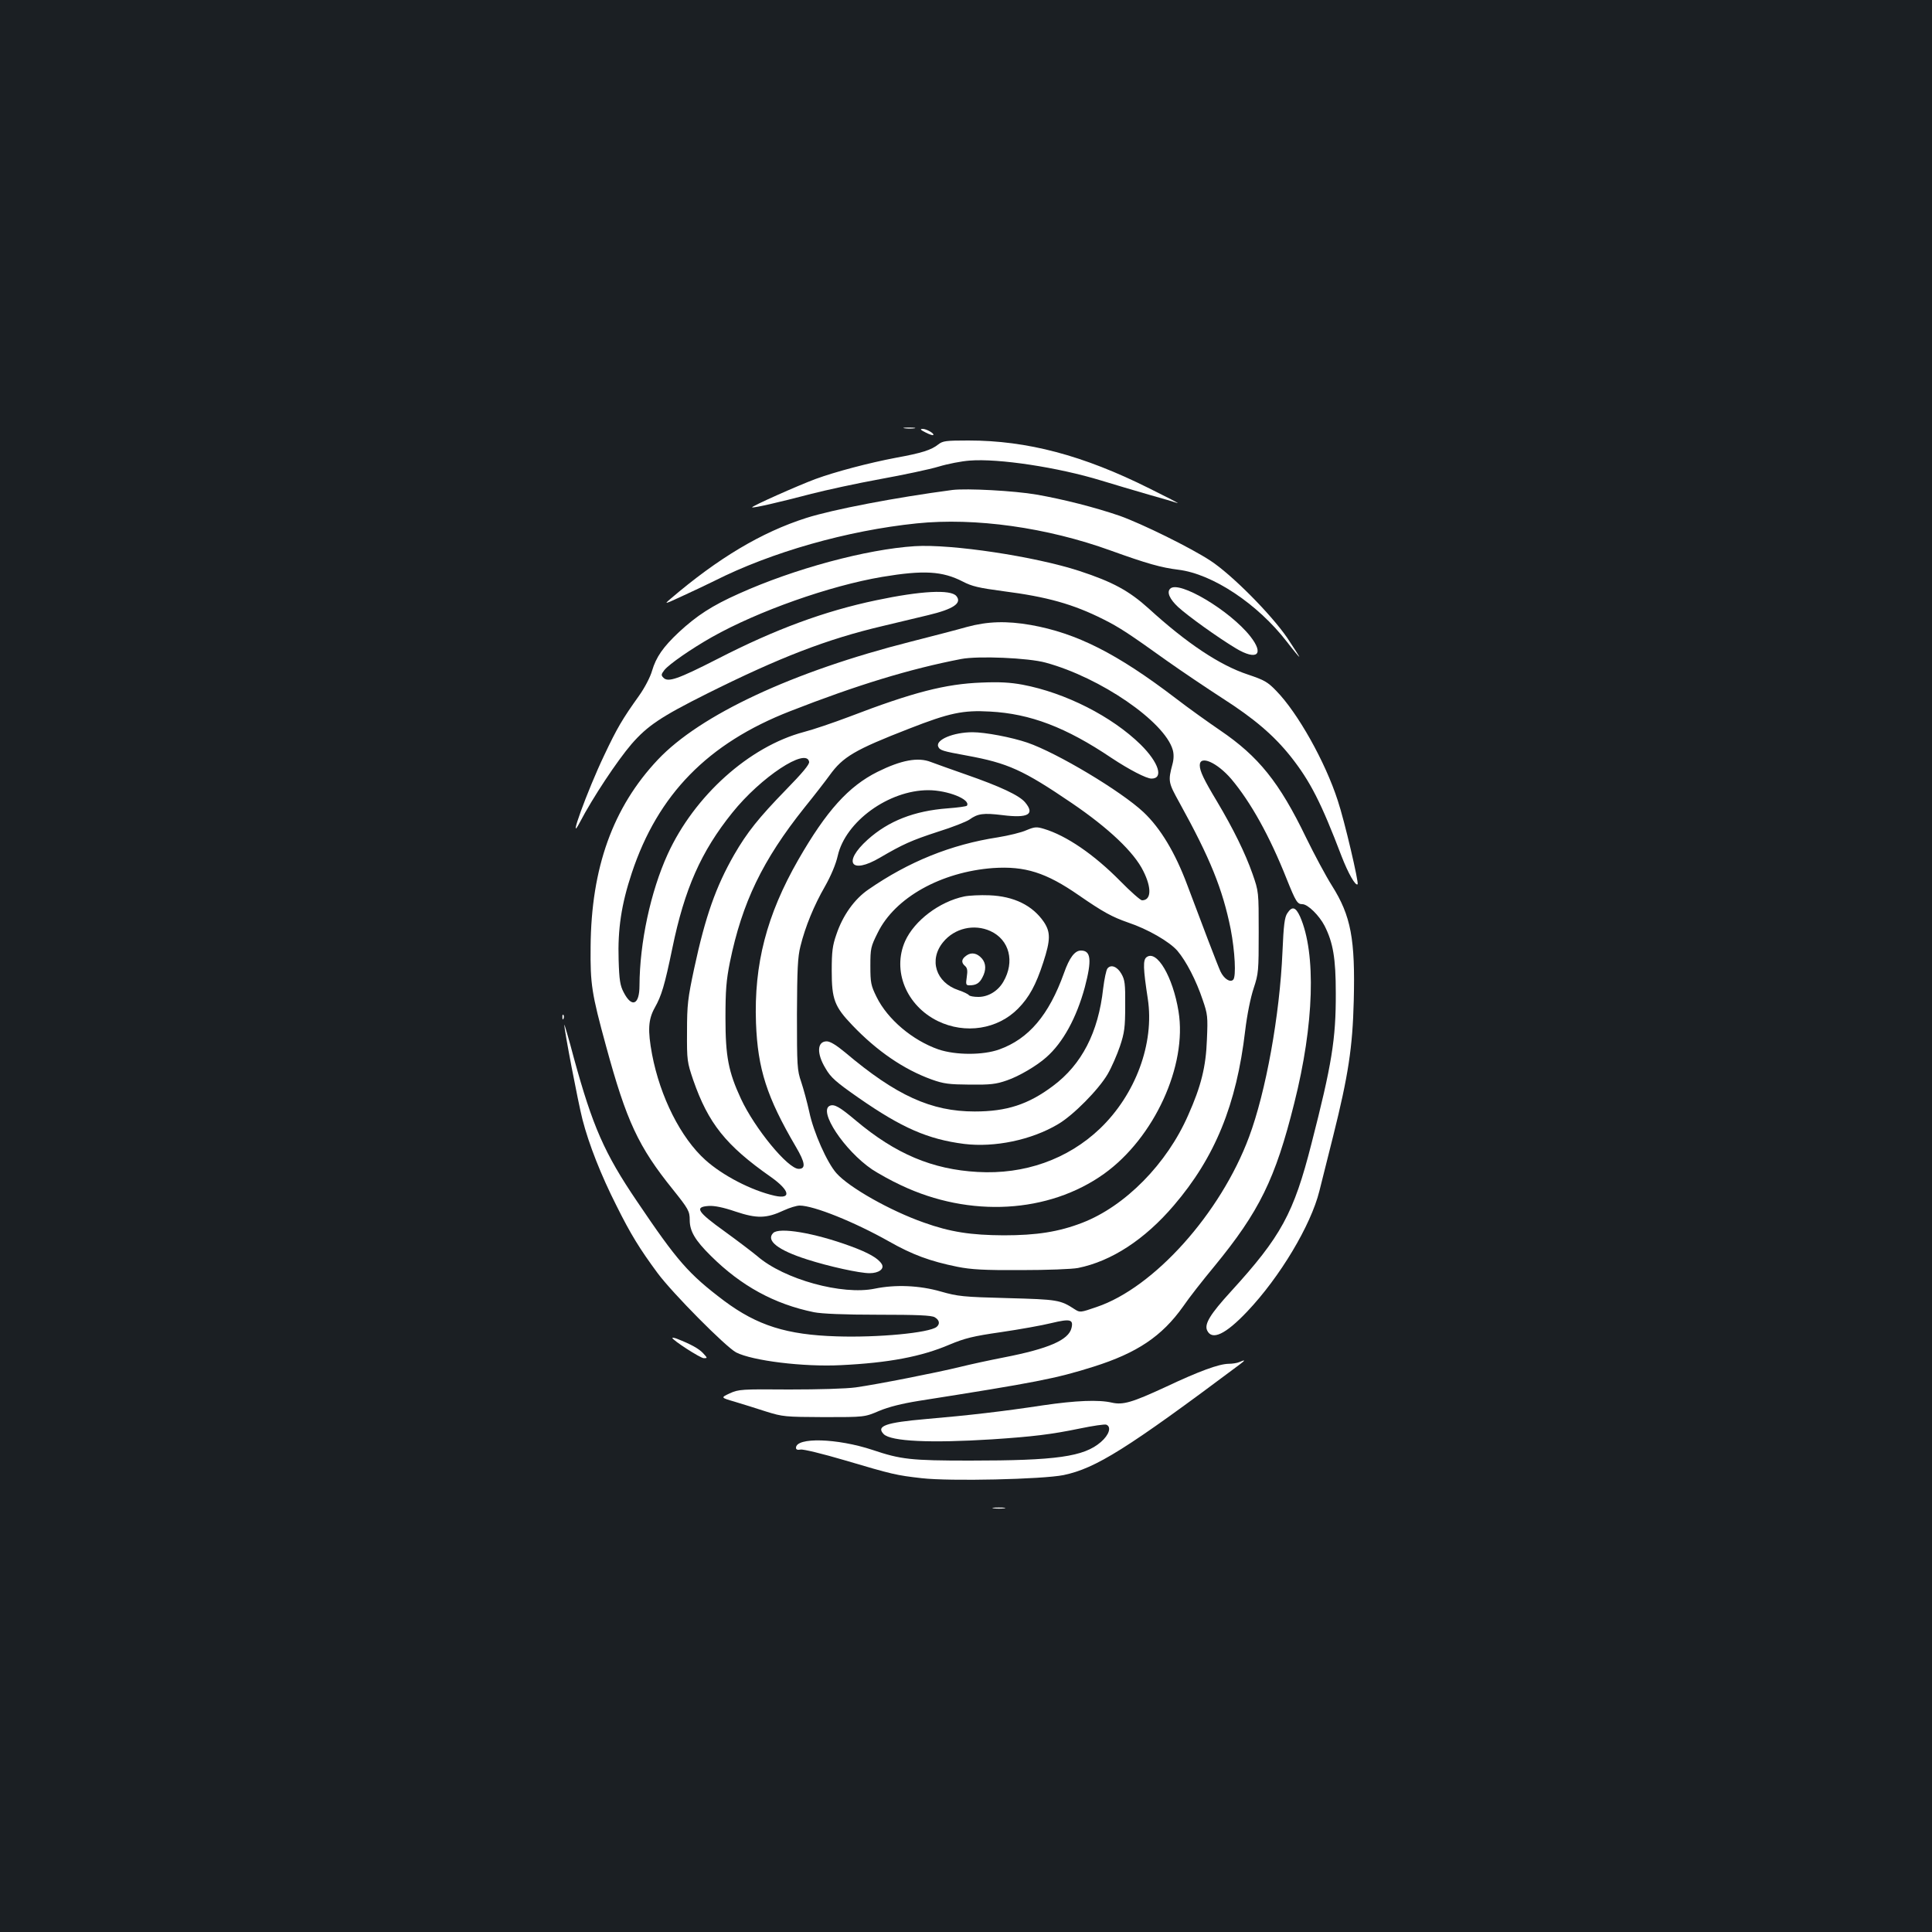 <?xml version="1.0" standalone="no"?>
<!DOCTYPE svg PUBLIC "-//W3C//DTD SVG 20010904//EN"
 "http://www.w3.org/TR/2001/REC-SVG-20010904/DTD/svg10.dtd">
<svg version="1.0" xmlns="http://www.w3.org/2000/svg"
 width="1000pt" height="1000pt" viewBox="0 0 1000 1000"
 preserveAspectRatio="xMidYMid meet">
<rect width="100%" height="100%" fill="#1b1f23"/>
<g transform="translate(0,1000) scale(0.1,-0.1)"
fill="#ffffff" stroke="none">
<path d="M4683 7783 c15 -2 37 -2 50 0 12 2 0 4 -28 4 -27 0 -38 -2 -22 -4z"/>
<path d="M4790 7762 c19 -10 37 -16 40 -14 9 7 -34 32 -54 32 -16 0 -12 -5 14
-18z"/>
<path d="M4857 7700 c-36 -29 -86 -45 -218 -69 -143 -27 -316 -73 -417 -110
-92 -34 -334 -142 -329 -147 5 -5 139 26 307 70 74 19 234 54 355 76 121 22
258 51 304 65 46 14 118 28 160 31 149 12 458 -35 680 -103 64 -20 175 -52
246 -73 72 -20 139 -40 150 -44 11 -3 -55 31 -146 76 -342 171 -632 248 -936
248 -116 0 -133 -2 -156 -20z"/>
<path d="M4930 7464 c-295 -39 -619 -101 -757 -145 -232 -74 -456 -208 -703
-419 -34 -29 -31 -28 60 14 52 24 127 59 167 79 295 149 688 261 1048 298 302
31 674 -21 1005 -141 186 -67 260 -88 350 -99 177 -22 410 -177 561 -373 33
-43 62 -78 64 -78 2 0 -26 44 -62 98 -85 124 -289 329 -398 400 -102 67 -354
191 -469 232 -128 44 -293 86 -431 110 -115 20 -361 33 -435 24z"/>
<path d="M4735 7173 c-251 -16 -625 -117 -911 -246 -139 -62 -217 -113 -310
-199 -82 -77 -118 -129 -139 -200 -9 -32 -38 -88 -68 -130 -85 -119 -113 -166
-180 -308 -87 -182 -194 -477 -125 -345 65 125 193 318 267 404 82 94 151 141
391 261 375 187 620 282 910 350 74 18 179 43 234 56 130 31 177 62 146 99
-29 35 -183 27 -415 -22 -267 -56 -523 -150 -822 -304 -204 -104 -255 -122
-279 -97 -13 13 -12 18 5 40 24 30 139 110 247 171 238 134 608 265 880 311
215 36 312 30 417 -24 48 -25 83 -33 210 -50 227 -29 362 -67 519 -146 82 -41
132 -74 329 -215 75 -53 204 -140 286 -193 164 -105 265 -191 353 -301 102
-129 158 -239 264 -517 34 -88 72 -155 83 -145 7 8 -68 330 -103 434 -65 201
-207 453 -317 566 -46 48 -63 57 -149 86 -145 48 -316 162 -512 341 -102 92
-186 138 -360 195 -230 75 -662 140 -851 128z"/>
<path d="M6057 6953 c-19 -18 -3 -54 41 -95 50 -46 203 -156 299 -214 109 -65
149 -32 74 63 -105 133 -370 291 -414 246z"/>
<path d="M5005 6755 c-49 -14 -180 -48 -290 -76 -612 -155 -1091 -379 -1310
-611 -233 -247 -345 -560 -348 -968 -2 -194 5 -241 80 -515 106 -389 167 -520
346 -742 80 -100 87 -112 87 -158 0 -57 27 -104 109 -185 157 -156 329 -250
534 -292 41 -8 155 -13 332 -13 201 0 276 -3 293 -13 24 -14 29 -34 10 -50
-39 -31 -303 -56 -517 -49 -259 8 -411 56 -583 184 -184 139 -242 205 -451
515 -169 249 -230 389 -327 743 -26 99 -49 176 -49 171 -2 -21 71 -401 94
-491 33 -128 96 -288 175 -444 74 -149 121 -225 214 -351 79 -106 352 -381
406 -410 84 -43 348 -76 543 -66 247 12 416 44 561 106 79 33 121 44 268 65
95 14 213 35 261 47 96 23 114 19 103 -26 -15 -62 -119 -107 -350 -152 -72
-14 -174 -36 -226 -49 -118 -29 -427 -90 -540 -106 -51 -7 -190 -11 -345 -11
-247 2 -262 1 -308 -20 -47 -22 -47 -22 25 -43 40 -12 114 -35 163 -51 87 -27
97 -28 300 -29 210 0 210 0 285 32 50 21 118 38 205 52 603 95 709 115 905
177 225 71 354 157 464 312 29 43 102 136 161 207 233 284 316 452 414 845
103 408 114 775 30 966 -23 50 -41 55 -66 17 -14 -21 -19 -60 -25 -200 -14
-328 -86 -725 -173 -958 -147 -395 -492 -780 -789 -880 -84 -29 -86 -29 -113
-12 -75 49 -88 51 -348 58 -231 6 -257 9 -345 34 -111 32 -235 37 -342 15
-168 -35 -470 48 -608 168 -24 20 -100 78 -169 128 -142 102 -158 127 -83 132
29 2 75 -7 139 -29 111 -37 160 -36 250 6 30 14 67 25 82 25 73 0 284 -85 463
-186 120 -68 211 -102 354 -131 71 -14 137 -18 329 -17 135 0 264 5 295 11
173 35 345 147 496 324 213 249 324 521 369 904 10 84 28 172 44 220 25 76 26
89 26 290 0 210 0 210 -32 302 -38 108 -99 232 -184 375 -68 113 -89 157 -89
187 0 54 89 15 163 -71 101 -120 199 -296 287 -518 47 -117 55 -130 81 -130
28 0 87 -58 115 -112 44 -87 58 -168 58 -348 1 -239 -21 -371 -126 -780 -92
-361 -157 -480 -417 -765 -107 -117 -138 -168 -123 -201 25 -54 95 -21 207 97
170 179 330 447 374 624 11 44 43 171 71 283 79 316 101 461 107 702 8 319
-14 439 -113 596 -31 49 -91 161 -134 249 -138 286 -246 420 -445 555 -60 41
-164 115 -230 166 -304 232 -513 337 -749 379 -126 22 -224 19 -331 -10z m408
-185 c283 -77 615 -305 657 -451 6 -20 6 -47 -1 -73 -24 -90 -22 -96 36 -201
159 -288 223 -446 265 -654 22 -115 29 -246 13 -262 -16 -16 -48 5 -66 43 -14
30 -101 258 -172 448 -62 166 -138 293 -226 376 -116 109 -447 307 -601 360
-82 28 -219 54 -284 54 -99 0 -192 -39 -178 -74 8 -20 23 -24 149 -47 212 -39
290 -74 543 -246 191 -130 322 -254 370 -352 44 -88 41 -151 -7 -151 -8 0 -59
45 -112 99 -136 138 -279 236 -396 271 -37 11 -47 11 -90 -7 -26 -12 -93 -28
-148 -37 -242 -37 -462 -126 -670 -270 -72 -49 -133 -134 -166 -233 -20 -57
-24 -88 -24 -188 0 -147 14 -185 107 -282 128 -134 266 -228 409 -280 64 -23
91 -26 199 -27 106 -1 135 2 192 22 62 21 155 76 203 119 87 76 157 205 200
363 37 141 32 190 -20 190 -32 0 -60 -37 -88 -117 -78 -217 -182 -340 -335
-395 -84 -30 -224 -30 -314 0 -135 47 -264 156 -321 272 -29 59 -32 73 -32
161 0 90 2 99 38 171 89 182 328 315 597 335 165 11 274 -23 444 -141 126 -87
172 -112 255 -141 102 -34 214 -99 255 -146 46 -54 98 -155 131 -254 26 -75
27 -88 22 -205 -5 -141 -30 -242 -97 -392 -110 -252 -326 -471 -548 -557 -122
-47 -236 -65 -407 -65 -170 1 -276 17 -413 66 -174 61 -388 182 -453 256 -48
54 -118 211 -140 316 -11 50 -30 120 -42 156 -21 61 -22 81 -22 350 1 234 4
297 18 352 25 102 71 213 127 310 31 55 56 114 66 158 40 178 264 340 469 340
100 0 220 -48 200 -80 -2 -4 -47 -10 -100 -14 -173 -13 -306 -65 -414 -162
-131 -118 -87 -182 64 -93 118 69 162 89 300 134 74 23 147 52 163 63 43 31
72 35 170 23 134 -17 170 4 118 66 -30 36 -128 82 -306 144 -74 26 -156 55
-182 65 -66 26 -153 10 -276 -51 -150 -75 -264 -201 -410 -455 -164 -286 -230
-541 -219 -845 9 -238 56 -384 206 -640 49 -83 53 -115 15 -115 -56 0 -228
210 -299 363 -65 140 -80 220 -80 417 0 143 4 196 23 290 63 308 169 528 386
800 51 63 109 138 130 167 69 96 130 132 413 242 207 81 278 96 417 88 208
-11 393 -81 629 -240 92 -61 181 -107 207 -107 64 0 38 83 -56 176 -149 146
-389 268 -611 310 -65 12 -121 15 -213 11 -186 -7 -354 -50 -685 -177 -82 -31
-188 -67 -235 -79 -282 -75 -566 -330 -704 -632 -89 -195 -145 -459 -146 -680
0 -101 -40 -117 -82 -35 -18 34 -23 63 -26 168 -5 158 14 287 68 449 135 407
394 672 820 838 345 135 620 219 885 270 87 17 349 6 438 -19z m-1225 -513 c3
-13 -36 -59 -120 -145 -141 -145 -201 -220 -268 -336 -95 -166 -149 -319 -207
-589 -33 -155 -37 -187 -37 -327 -1 -150 1 -158 32 -250 78 -224 168 -338 402
-502 99 -70 108 -117 19 -97 -119 27 -268 104 -358 185 -127 114 -234 326
-276 547 -23 124 -20 180 14 241 35 62 51 115 91 308 63 307 149 501 310 701
148 185 384 340 398 264z"/>
<path d="M4991 5360 c-129 -27 -258 -125 -306 -231 -68 -153 6 -334 169 -414
142 -69 310 -43 416 65 57 58 92 122 130 239 38 117 38 156 3 209 -59 86 -155
133 -282 138 -47 2 -106 -1 -130 -6z m135 -179 c99 -45 128 -159 67 -263 -28
-48 -78 -78 -129 -78 -24 0 -45 4 -49 9 -3 5 -27 17 -54 26 -117 39 -155 157
-79 249 59 72 160 95 244 57z"/>
<path d="M5002 5054 c-26 -18 -28 -36 -7 -54 12 -10 14 -24 9 -57 -6 -39 -4
-43 14 -43 34 0 52 11 67 41 20 37 19 72 -2 97 -25 29 -55 35 -81 16z"/>
<path d="M5935 5046 c-20 -14 -18 -59 6 -216 35 -230 -63 -495 -248 -672 -167
-159 -391 -238 -633 -224 -234 13 -424 93 -630 266 -83 70 -111 86 -134 77
-63 -25 74 -232 218 -330 32 -21 100 -59 150 -82 356 -169 764 -145 1050 59
260 186 432 561 386 841 -29 179 -112 320 -165 281z"/>
<path d="M5732 4987 c-6 -7 -16 -54 -22 -103 -25 -228 -111 -394 -260 -505
-128 -96 -240 -132 -405 -132 -225 0 -406 82 -671 306 -46 38 -77 57 -95 57
-50 0 -53 -63 -6 -140 27 -47 53 -70 172 -153 223 -155 358 -214 546 -238 157
-19 347 20 485 102 79 46 210 179 257 259 21 36 49 101 64 145 23 69 27 97 27
210 1 114 -2 134 -20 165 -21 37 -54 50 -72 27z"/>
<path d="M2911 4734 c0 -11 3 -14 6 -6 3 7 2 16 -1 19 -3 4 -6 -2 -5 -13z"/>
<path d="M4002 3618 c-39 -39 25 -89 176 -137 112 -36 271 -71 323 -71 47 0
78 22 63 47 -18 30 -69 59 -162 93 -188 69 -369 99 -400 68z"/>
<path d="M3480 3075 c0 -11 145 -105 163 -105 20 0 19 1 -4 26 -21 23 -62 46
-136 75 -13 5 -23 6 -23 4z"/>
<path d="M6415 2950 c-11 -5 -36 -9 -56 -9 -51 -1 -152 -38 -326 -120 -173
-80 -220 -94 -278 -81 -68 16 -187 11 -357 -14 -204 -31 -384 -52 -606 -71
-207 -18 -259 -36 -218 -78 38 -38 243 -47 561 -27 209 14 304 25 454 56 67
14 129 23 137 20 28 -11 15 -53 -28 -90 -88 -76 -230 -96 -678 -96 -306 0
-357 6 -503 55 -184 61 -397 67 -397 11 0 -9 8 -12 24 -9 13 3 115 -22 227
-55 250 -74 268 -78 399 -93 147 -17 625 -6 735 16 167 35 327 135 911 572 31
23 31 27 -1 13z"/>
<path d="M5143 2193 c15 -2 39 -2 55 0 15 2 2 4 -28 4 -30 0 -43 -2 -27 -4z"/>
</g>
</svg>
